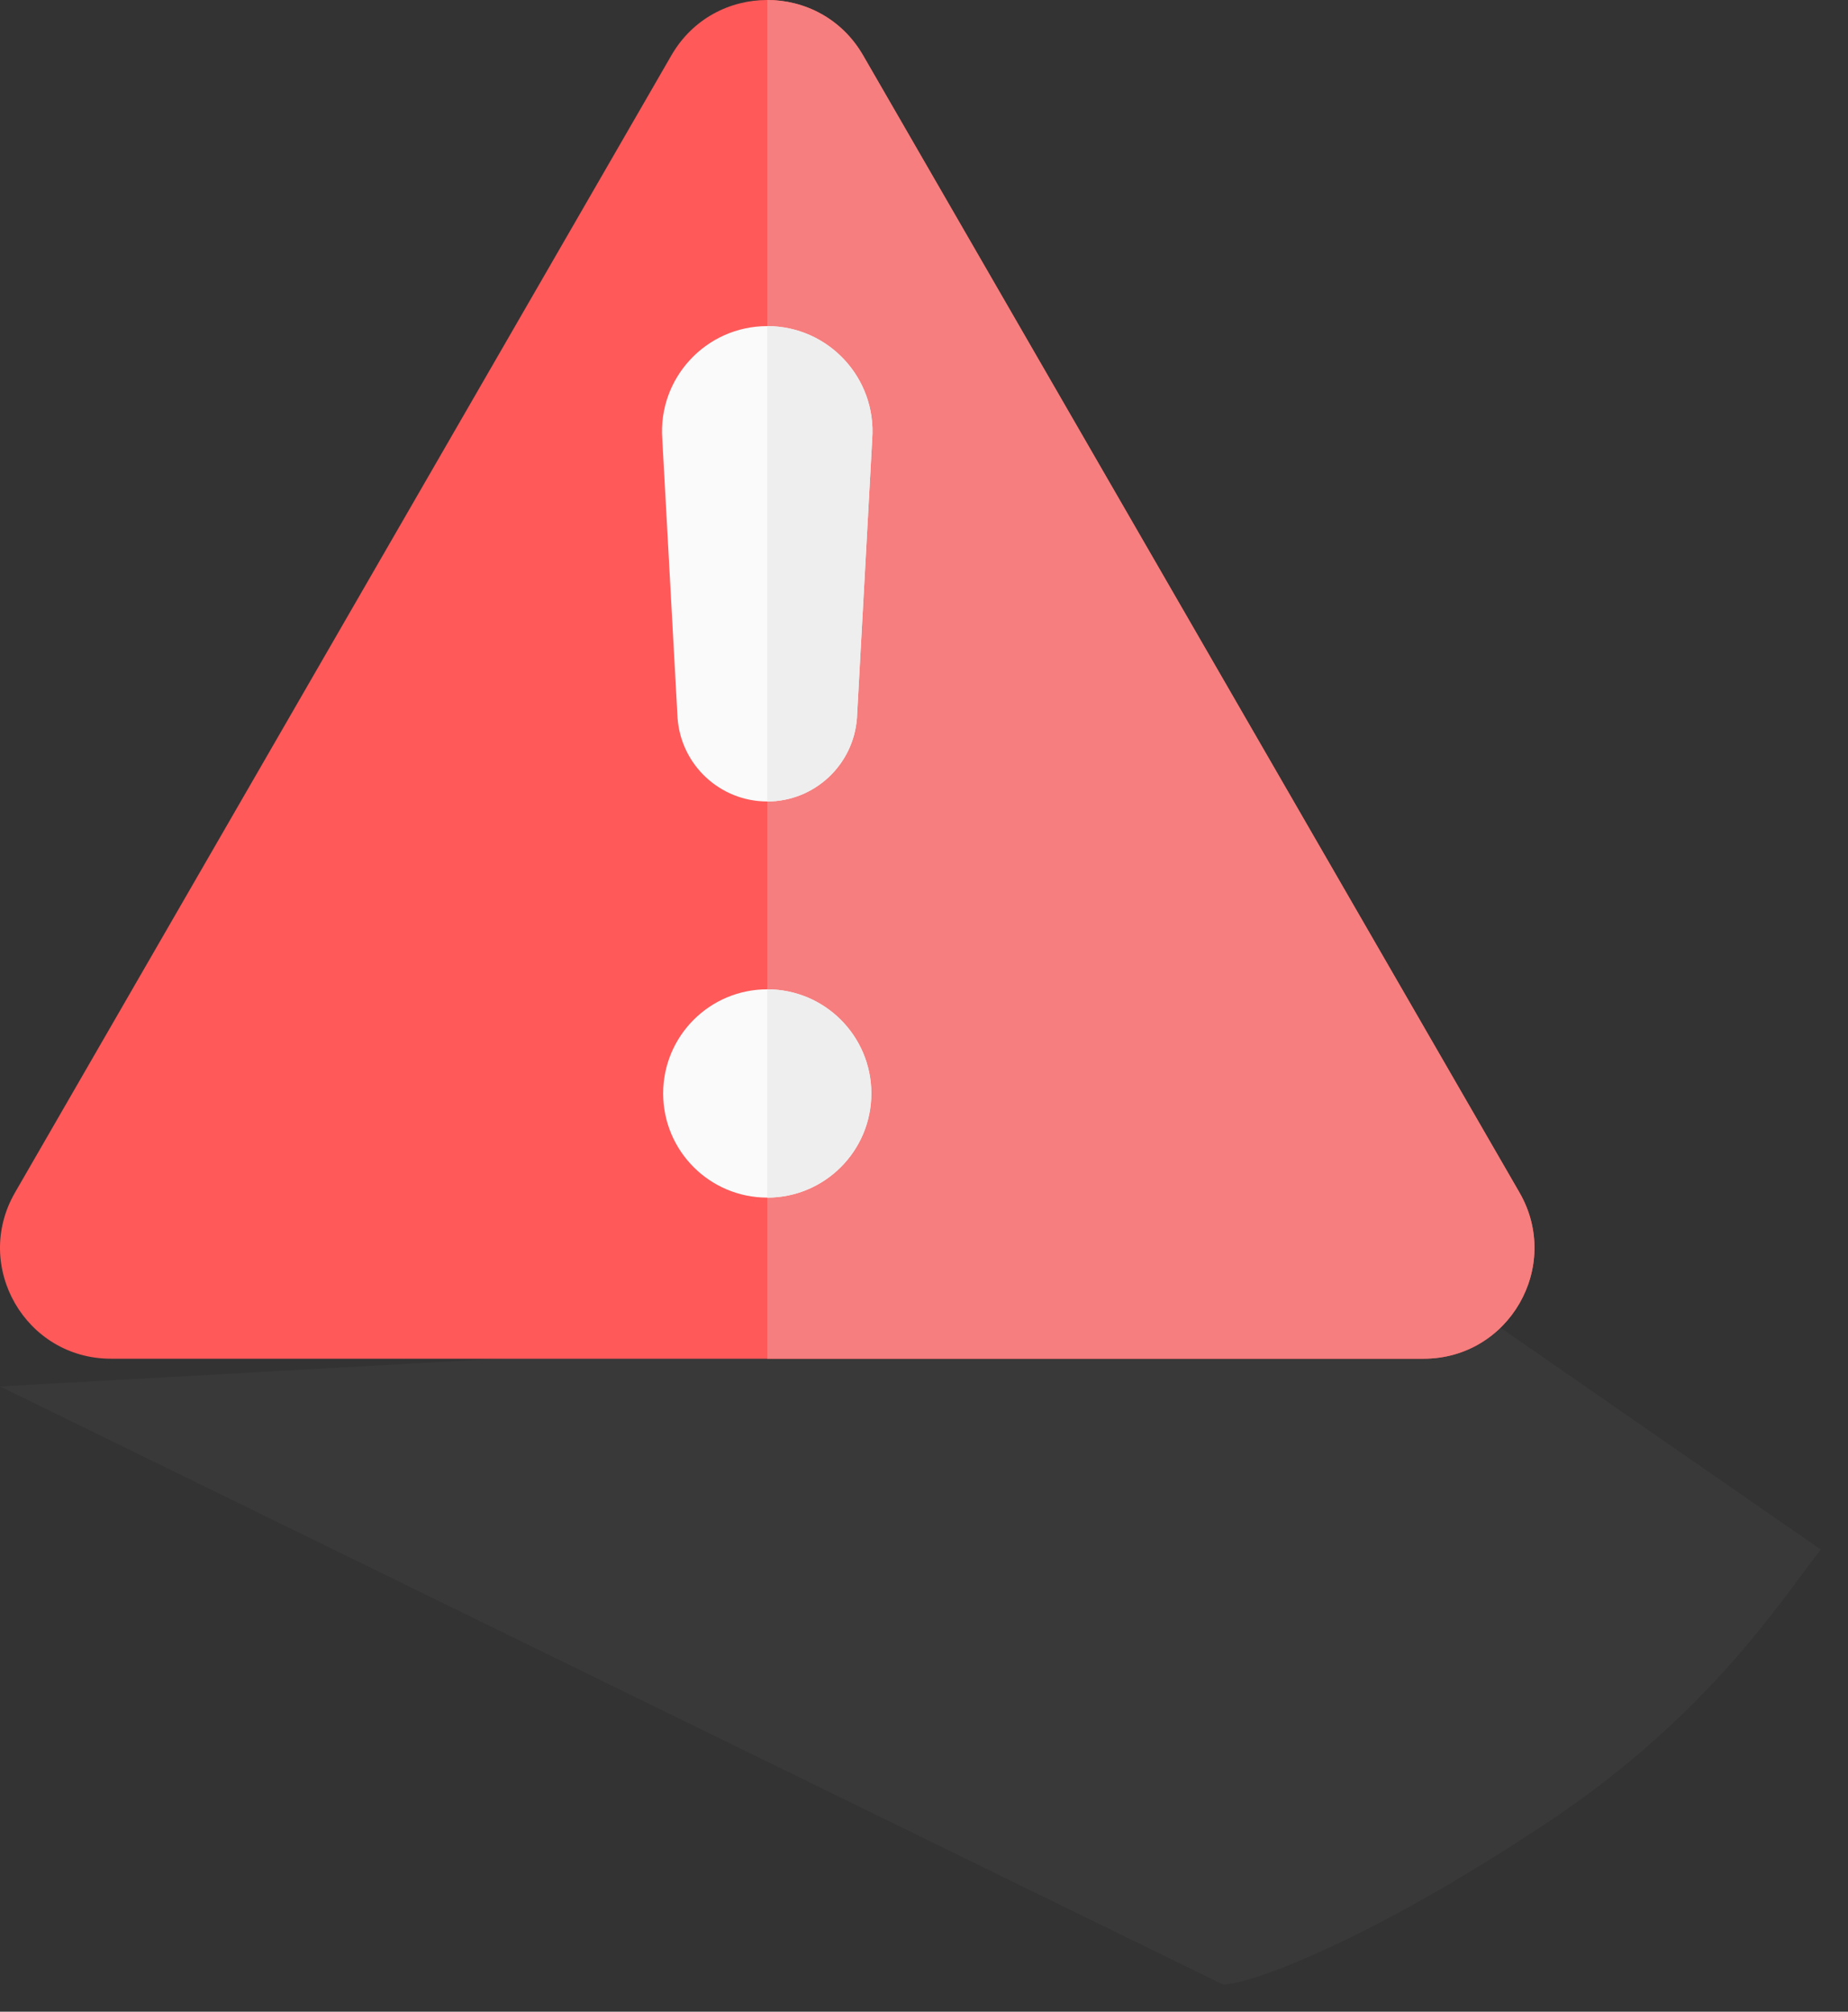 <svg width="34" height="37" viewBox="0 0 34 37" fill="none" xmlns="http://www.w3.org/2000/svg">
<rect x="0" y="0" width="34" height="37" fill="#333333" stroke="none"/>
<path d="M22.5 36.5L0 25.5L27 24L33.5 28.5C32.833 29.333 31.5 31.5 28.5 33.5C25.21 35.693 23 36.5 22.5 36.5Z" fill="#757575" fill-opacity="0.1"/>
<path d="M0.276 21.934L12.352 1.019C13.136 -0.34 15.096 -0.34 15.88 1.019L27.956 21.934C28.74 23.293 27.76 24.99 26.192 24.99H2.04C0.472 24.99 -0.508 23.293 0.276 21.934V21.934Z" fill="#FF5959"/>
<path d="M27.956 21.934L15.88 1.019C15.488 0.339 14.802 1.52588e-05 14.116 1.52588e-05V24.99H26.192C27.76 24.99 28.74 23.293 27.956 21.934Z" fill="#F67E7E"/>
<path d="M14.116 5.998C12.992 5.998 12.104 6.952 12.185 8.074L12.466 13.206C12.529 14.071 13.249 14.741 14.116 14.741C14.983 14.741 15.703 14.071 15.766 13.206L16.047 8.074C16.128 6.952 15.241 5.998 14.116 5.998Z" fill="#FAFAFA"/>
<path d="M14.116 22.027C15.174 22.027 16.031 21.169 16.031 20.111C16.031 19.054 15.174 18.196 14.116 18.196C13.058 18.196 12.201 19.054 12.201 20.111C12.201 21.169 13.058 22.027 14.116 22.027Z" fill="#FAFAFA"/>
<path d="M14.116 18.196V22.027C15.174 22.027 16.031 21.169 16.031 20.111C16.031 19.054 15.174 18.196 14.116 18.196V18.196Z" fill="#EEEEEE"/>
<path d="M14.116 5.998V14.741C14.983 14.741 15.703 14.071 15.766 13.206L16.047 8.074C16.128 6.952 15.241 5.998 14.116 5.998V5.998Z" fill="#EEEEEE"/>
</svg>
